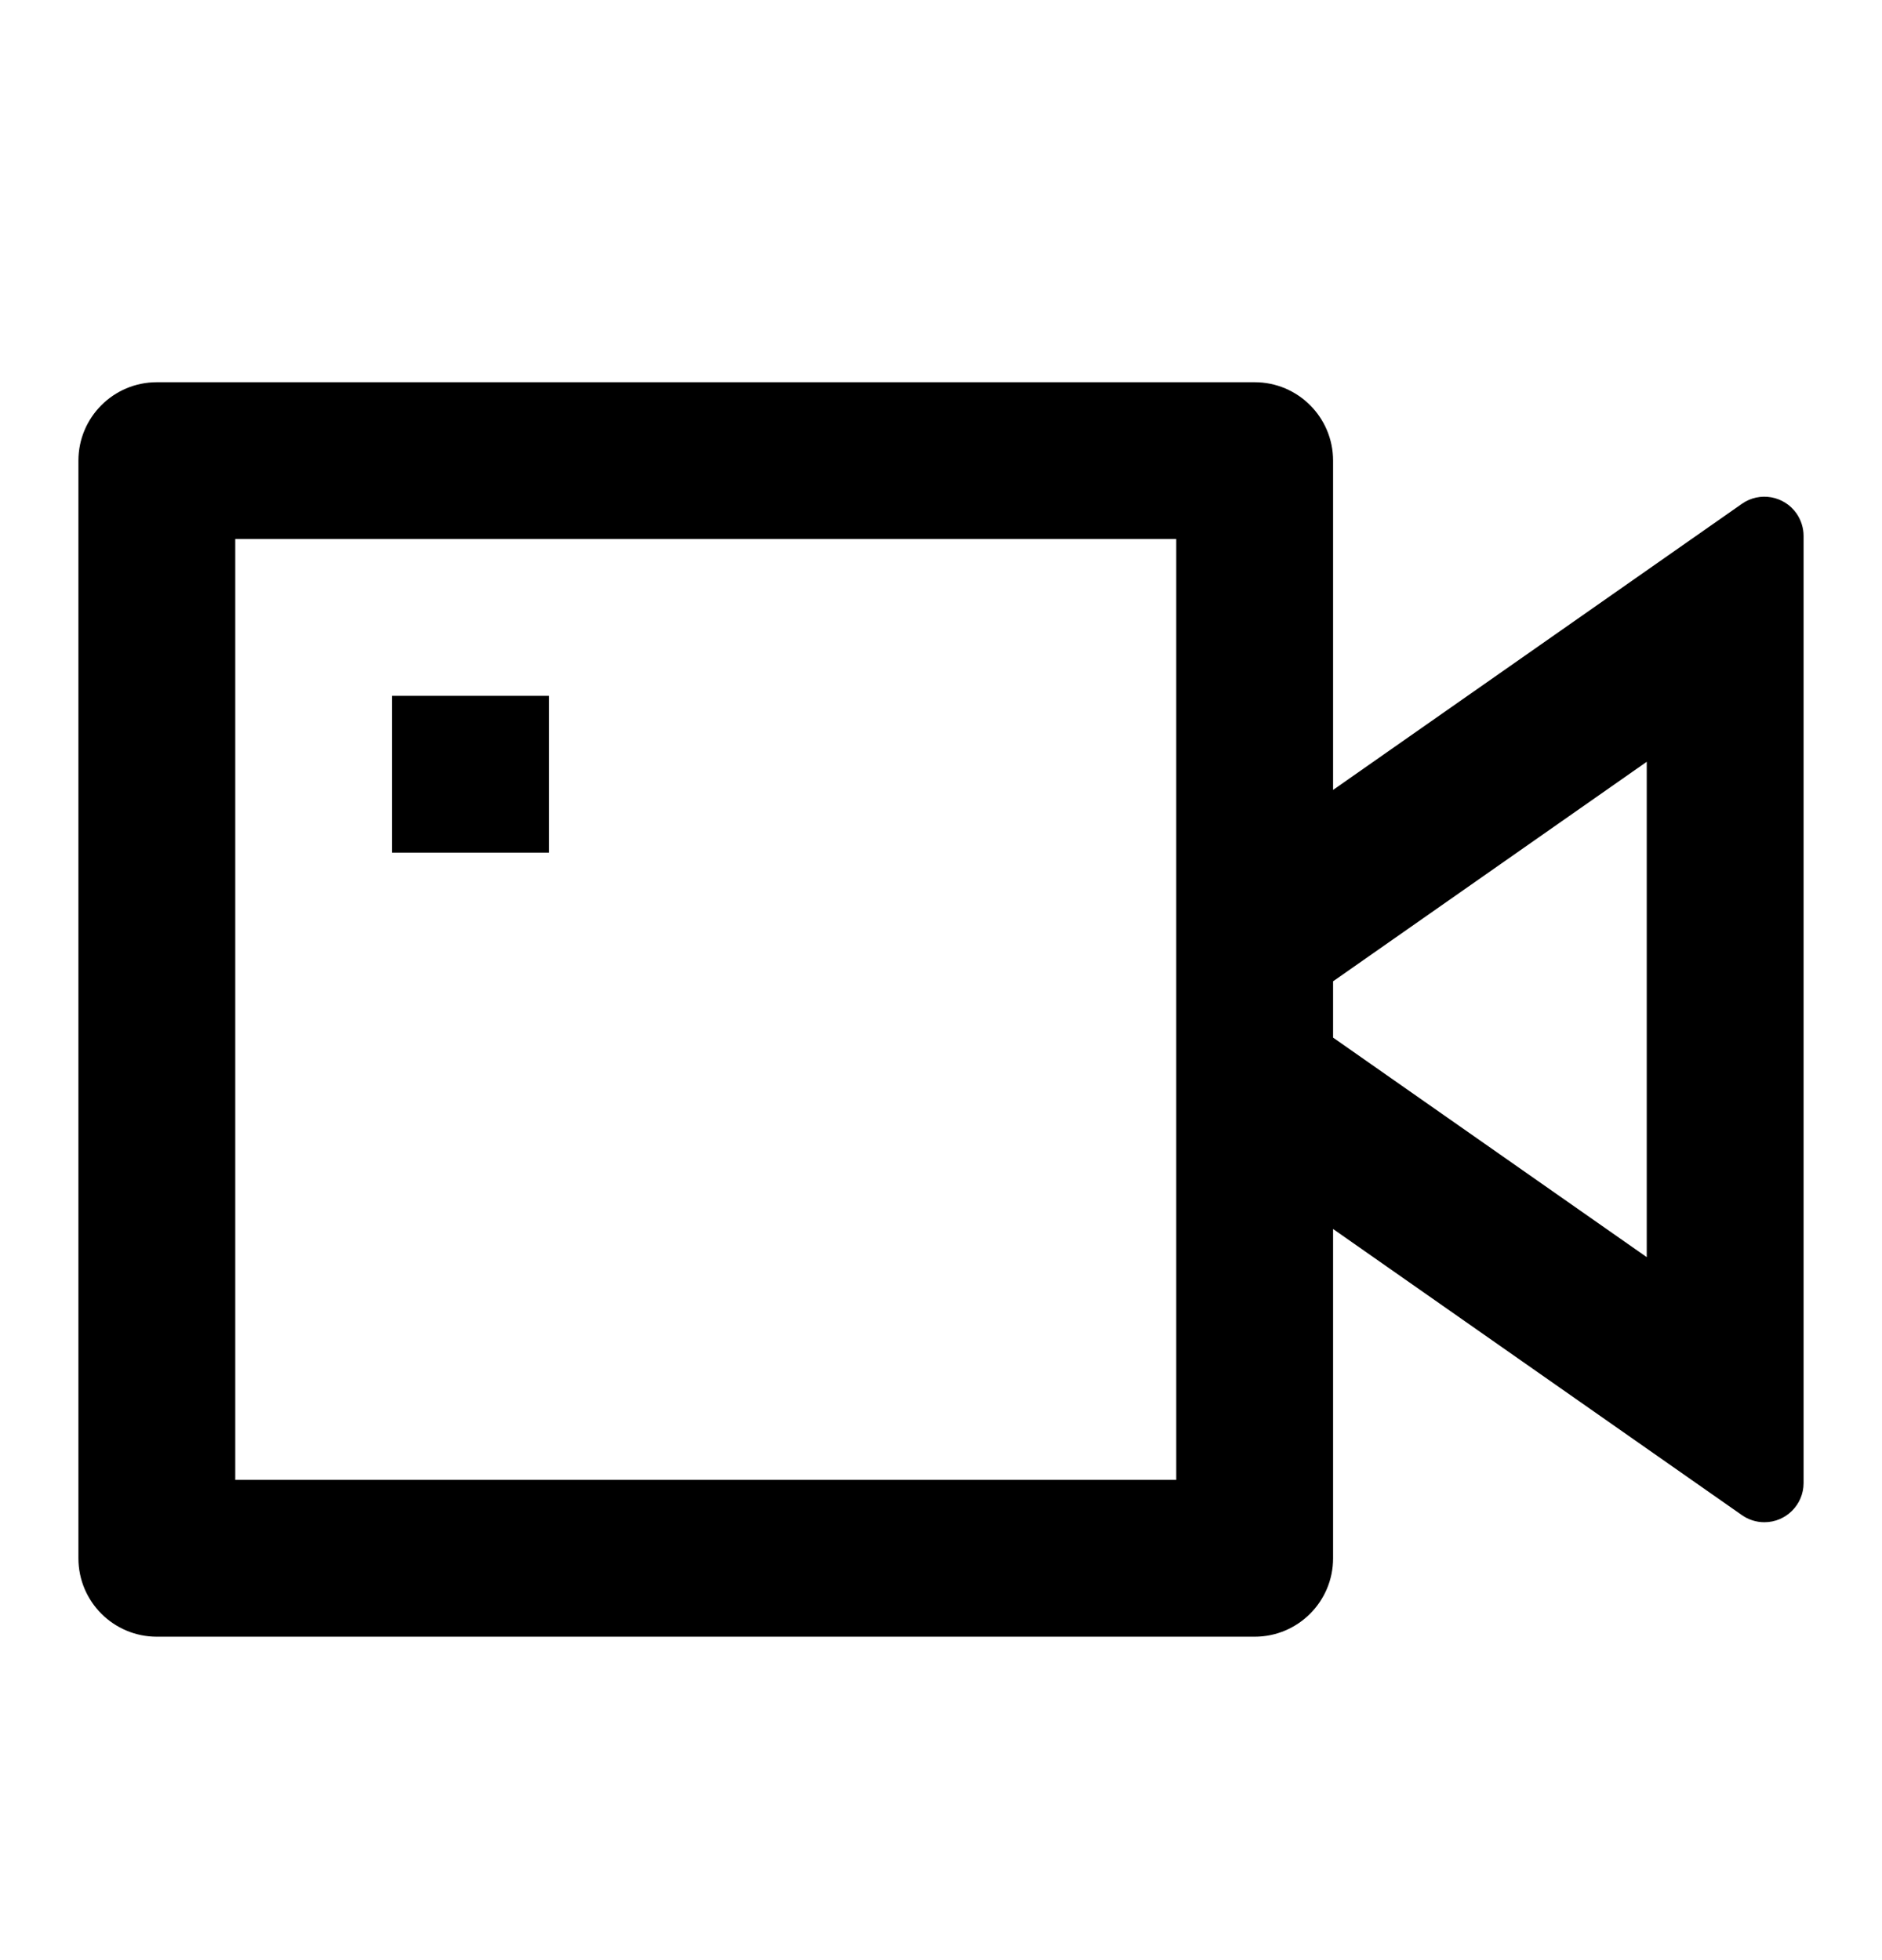 <svg width="24" height="25" viewBox="0 0 24 25" fill="none" xmlns="http://www.w3.org/2000/svg">
<path d="M17 10.075L22.213 6.426C22.439 6.267 22.751 6.322 22.91 6.549C22.968 6.633 23 6.733 23 6.835V18.915C23 19.191 22.776 19.415 22.5 19.415C22.397 19.415 22.297 19.383 22.213 19.324L17 15.675V19.875C17 20.427 16.552 20.875 16 20.875H2C1.448 20.875 1 20.427 1 19.875V5.875C1 5.323 1.448 4.875 2 4.875H16C16.552 4.875 17 5.323 17 5.875V10.075ZM17 13.234L21 16.034V9.716L17 12.516V13.234ZM3 6.875V18.875H15V6.875H3ZM5 8.875H7V10.875H5V8.875Z" fill="black"/>
</svg>
